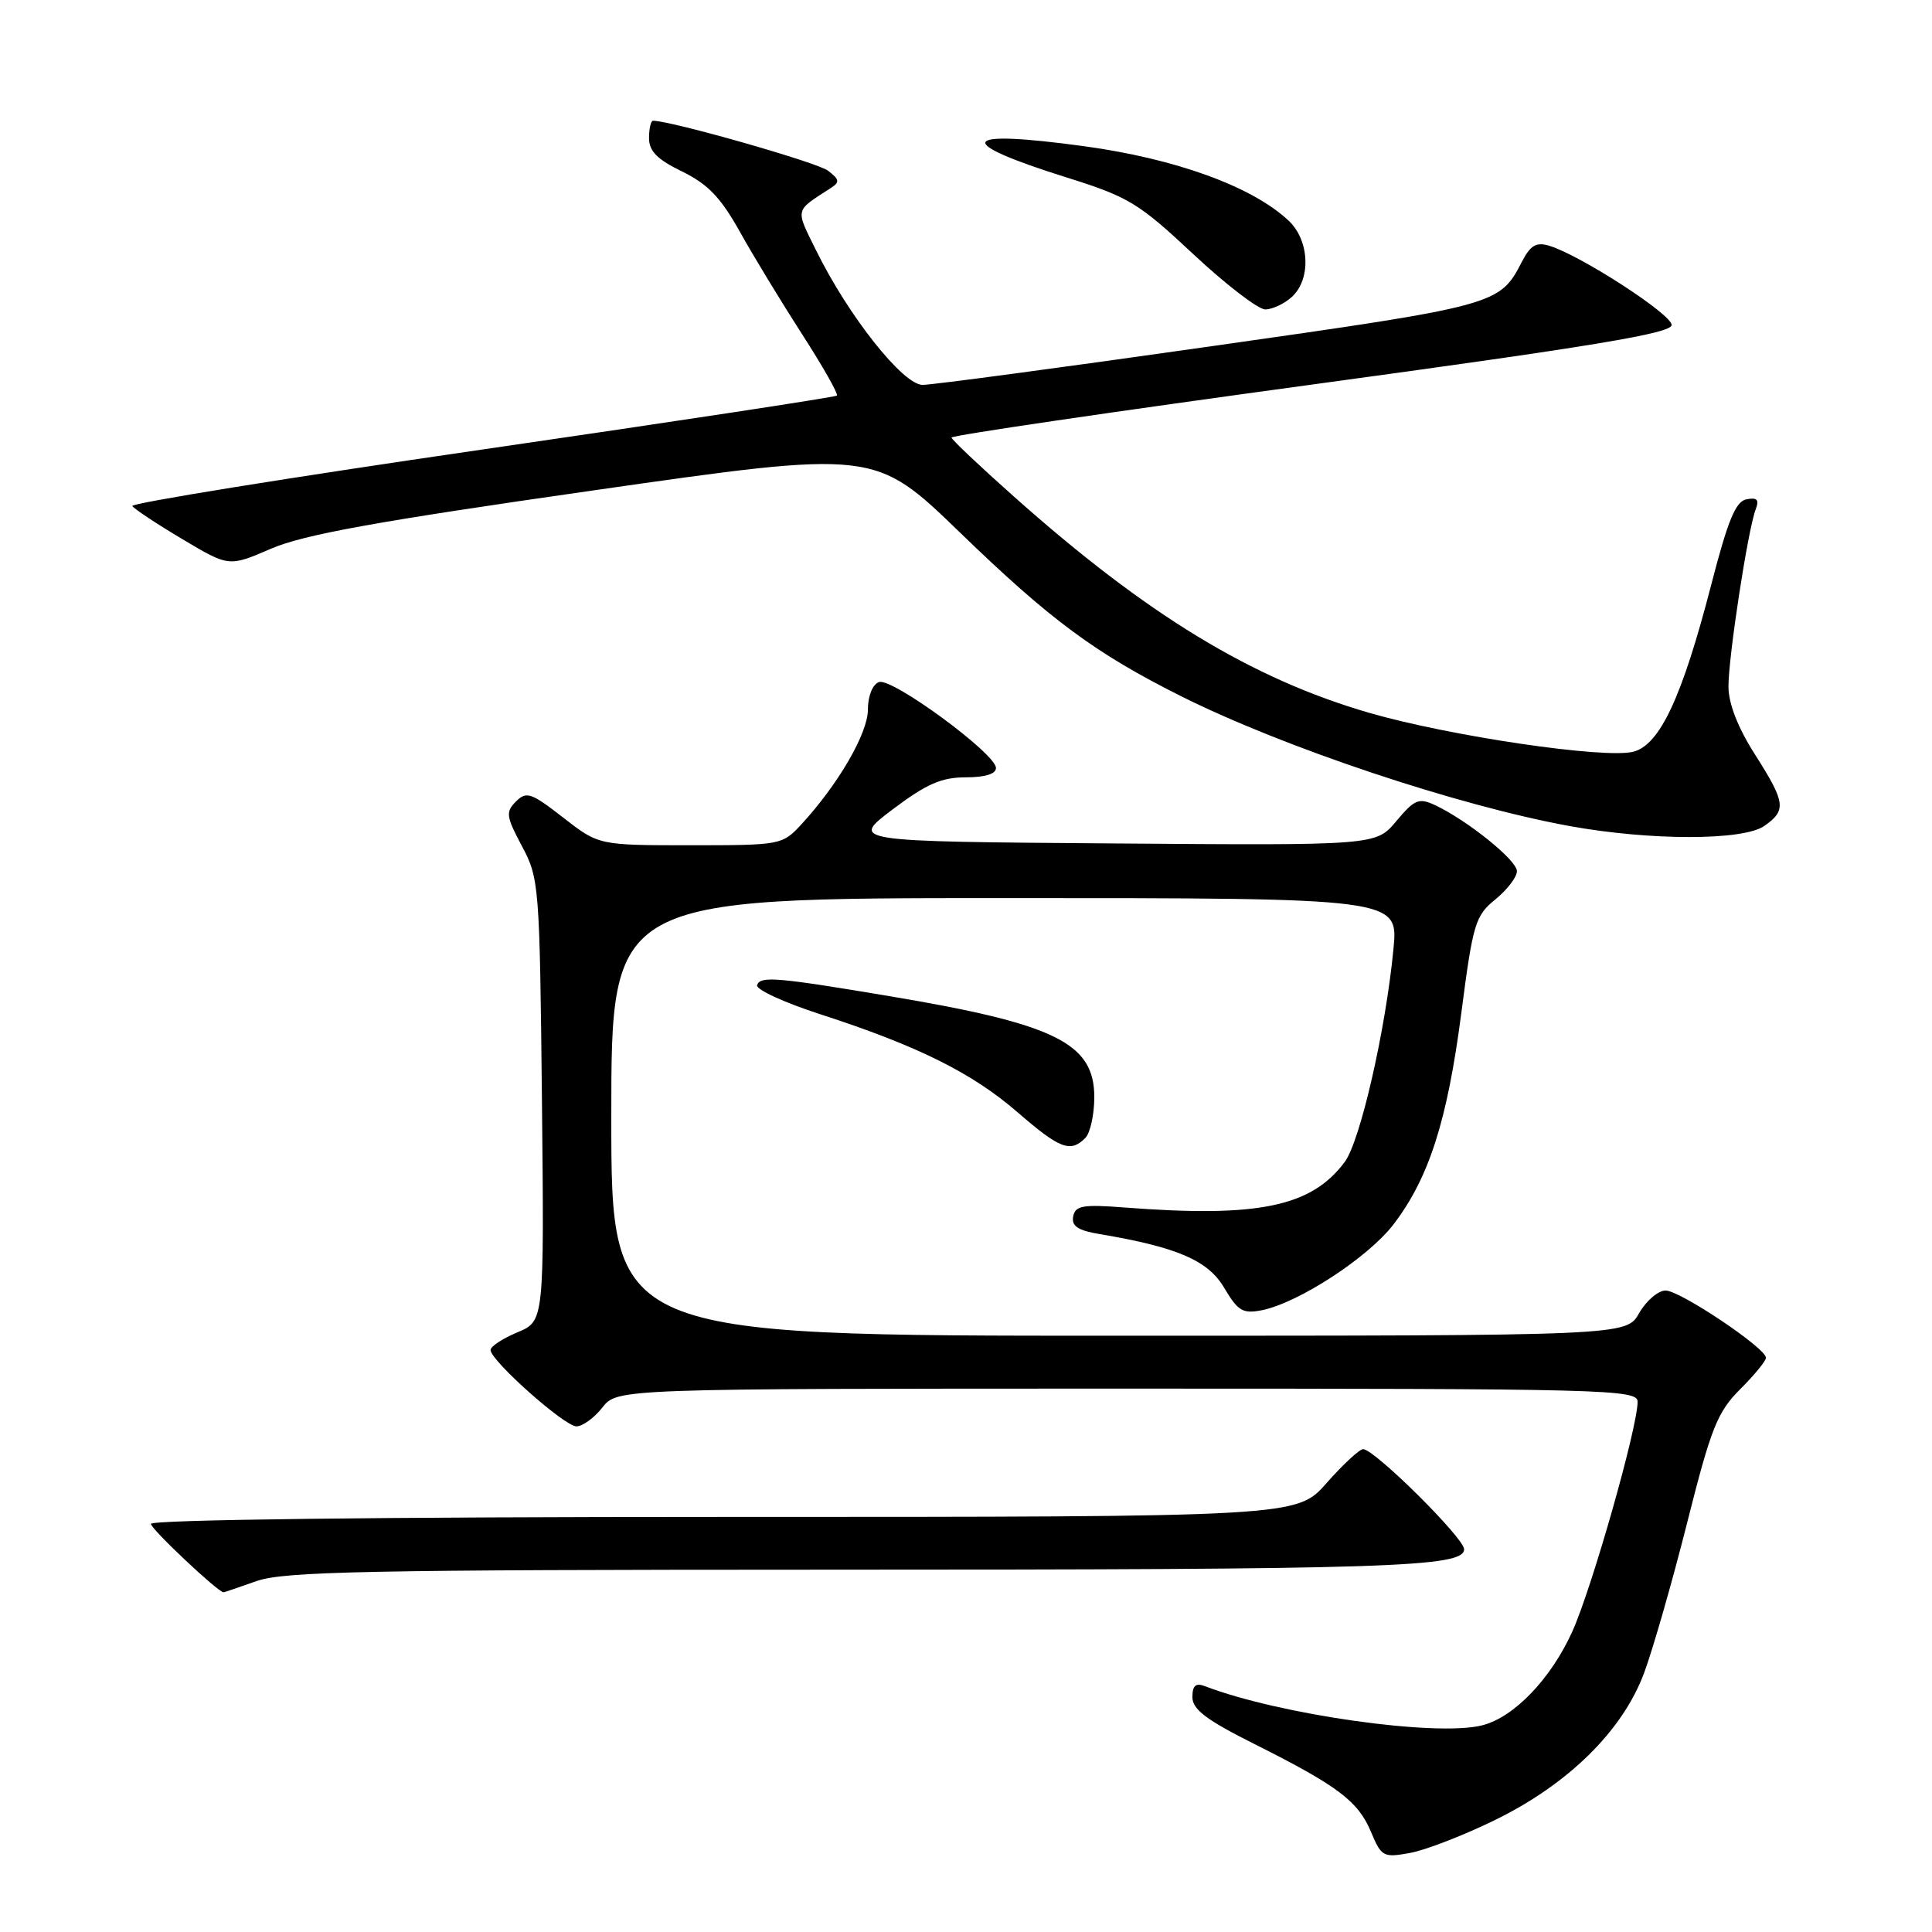 <?xml version="1.0" encoding="UTF-8" standalone="no"?>
<!DOCTYPE svg PUBLIC "-//W3C//DTD SVG 1.1//EN" "http://www.w3.org/Graphics/SVG/1.1/DTD/svg11.dtd" >
<svg xmlns="http://www.w3.org/2000/svg" xmlns:xlink="http://www.w3.org/1999/xlink" version="1.1" viewBox="0 0 256 256">
 <g >
 <path fill="currentColor"
d=" M 198.00 241.21 C 207.77 236.45 214.97 229.38 217.84 221.71 C 219.01 218.56 221.59 209.58 223.56 201.75 C 226.73 189.19 227.55 187.12 230.57 184.09 C 232.46 182.21 234.00 180.33 234.00 179.91 C 234.00 178.63 222.61 171.00 220.70 171.00 C 219.72 171.00 218.14 172.35 217.20 173.99 C 215.50 176.99 215.50 176.99 148.25 176.99 C 81.00 177.00 81.00 177.00 81.00 148.00 C 81.00 119.00 81.00 119.00 133.14 119.00 C 185.29 119.00 185.29 119.00 184.64 125.75 C 183.61 136.48 180.24 151.21 178.18 153.97 C 173.75 159.91 166.71 161.36 149.01 160.00 C 143.47 159.57 142.48 159.75 142.20 161.19 C 141.96 162.46 142.82 163.04 145.69 163.52 C 155.99 165.25 160.07 167.01 162.21 170.64 C 164.04 173.73 164.68 174.11 167.21 173.61 C 172.08 172.63 181.32 166.60 184.66 162.22 C 189.35 156.08 191.77 148.51 193.63 134.25 C 195.17 122.36 195.48 121.34 198.14 119.18 C 199.71 117.90 201.00 116.22 201.00 115.43 C 201.00 113.98 194.41 108.68 190.12 106.67 C 188.01 105.69 187.42 105.93 185.03 108.79 C 182.33 112.03 182.33 112.03 147.49 111.76 C 112.65 111.50 112.65 111.50 118.28 107.25 C 122.75 103.88 124.75 103.00 127.96 103.00 C 130.54 103.00 131.99 102.55 131.97 101.75 C 131.92 99.83 118.14 89.73 116.46 90.38 C 115.61 90.70 115.00 92.24 115.00 94.04 C 115.00 97.17 111.06 103.95 106.17 109.25 C 103.66 111.96 103.45 112.00 91.48 112.00 C 79.33 112.00 79.33 112.00 74.62 108.33 C 70.38 105.03 69.76 104.82 68.37 106.20 C 66.98 107.59 67.06 108.18 69.16 112.12 C 71.44 116.38 71.51 117.31 71.81 145.78 C 72.11 175.06 72.11 175.06 68.56 176.54 C 66.60 177.36 65.00 178.41 65.00 178.88 C 65.00 180.28 74.80 189.00 76.38 189.00 C 77.19 189.00 78.74 187.88 79.82 186.50 C 81.79 184.00 81.79 184.00 149.39 184.00 C 213.12 184.00 217.00 184.10 216.99 185.75 C 216.98 189.17 210.97 210.31 208.36 216.14 C 205.53 222.43 200.62 227.56 196.38 228.62 C 190.29 230.15 169.52 227.21 159.64 223.42 C 158.44 222.96 158.00 223.35 158.00 224.88 C 158.00 226.51 159.86 227.91 166.25 231.11 C 177.29 236.65 179.96 238.66 181.67 242.75 C 183.04 246.02 183.30 246.17 186.81 245.53 C 188.84 245.17 193.88 243.22 198.00 241.21 Z  M 34.00 209.50 C 37.63 208.22 48.72 208.00 109.38 207.99 C 184.30 207.99 194.00 207.67 194.00 205.28 C 194.00 203.80 182.17 192.07 180.63 192.02 C 180.15 192.01 177.97 194.03 175.79 196.50 C 171.83 201.00 171.83 201.00 95.92 201.00 C 50.24 201.00 20.00 201.37 20.00 201.92 C 20.00 202.61 28.86 210.95 29.62 210.99 C 29.69 211.00 31.66 210.32 34.00 209.50 Z  M 143.80 150.80 C 144.46 150.14 145.00 147.70 145.00 145.37 C 145.00 138.23 139.87 135.69 118.00 132.02 C 102.86 129.48 100.74 129.30 100.32 130.54 C 100.13 131.11 103.92 132.85 108.74 134.41 C 121.58 138.57 128.83 142.17 134.83 147.38 C 140.43 152.23 141.83 152.77 143.80 150.80 Z  M 233.78 109.44 C 236.74 107.37 236.61 106.36 232.53 99.95 C 230.29 96.44 229.04 93.25 229.03 91.00 C 229.01 87.11 231.60 70.22 232.63 67.52 C 233.13 66.22 232.84 65.88 231.43 66.16 C 229.98 66.43 228.96 68.91 226.74 77.51 C 222.89 92.39 219.93 98.73 216.41 99.61 C 212.60 100.57 192.10 97.54 181.45 94.46 C 165.87 89.94 151.96 81.48 134.33 65.78 C 129.83 61.78 126.12 58.27 126.08 57.98 C 126.03 57.70 147.49 54.55 173.75 50.97 C 211.17 45.88 221.50 44.17 221.50 43.06 C 221.50 41.64 209.42 33.82 205.30 32.57 C 203.56 32.04 202.80 32.48 201.65 34.70 C 198.70 40.41 198.42 40.49 160.50 45.88 C 140.70 48.70 123.49 51.00 122.25 51.00 C 119.65 51.00 112.42 41.87 108.15 33.20 C 105.37 27.58 105.27 28.03 110.00 24.97 C 111.31 24.13 111.27 23.82 109.72 22.62 C 108.32 21.53 88.93 16.00 86.53 16.00 C 86.24 16.00 86.00 17.04 86.00 18.30 C 86.00 20.03 87.09 21.13 90.39 22.73 C 93.79 24.39 95.50 26.17 98.02 30.68 C 99.80 33.88 103.52 40.00 106.27 44.27 C 109.03 48.55 111.11 52.22 110.89 52.42 C 110.68 52.62 89.49 55.85 63.80 59.58 C 38.12 63.31 17.30 66.68 17.53 67.05 C 17.77 67.43 20.74 69.40 24.15 71.43 C 30.34 75.12 30.34 75.12 35.92 72.70 C 40.24 70.84 49.93 69.08 78.71 64.97 C 115.91 59.64 115.91 59.64 127.21 70.57 C 139.16 82.14 145.15 86.57 156.50 92.25 C 170.12 99.06 193.14 106.75 208.00 109.46 C 218.71 111.40 230.99 111.40 233.78 109.44 Z  M 171.17 39.35 C 173.75 37.01 173.53 31.85 170.75 29.24 C 165.94 24.72 155.80 21.03 143.62 19.37 C 127.07 17.11 126.17 18.76 141.38 23.53 C 149.54 26.09 150.88 26.90 158.10 33.66 C 162.42 37.70 166.72 41.00 167.65 41.00 C 168.58 41.00 170.17 40.26 171.17 39.35 Z "/>
</g>
</svg>